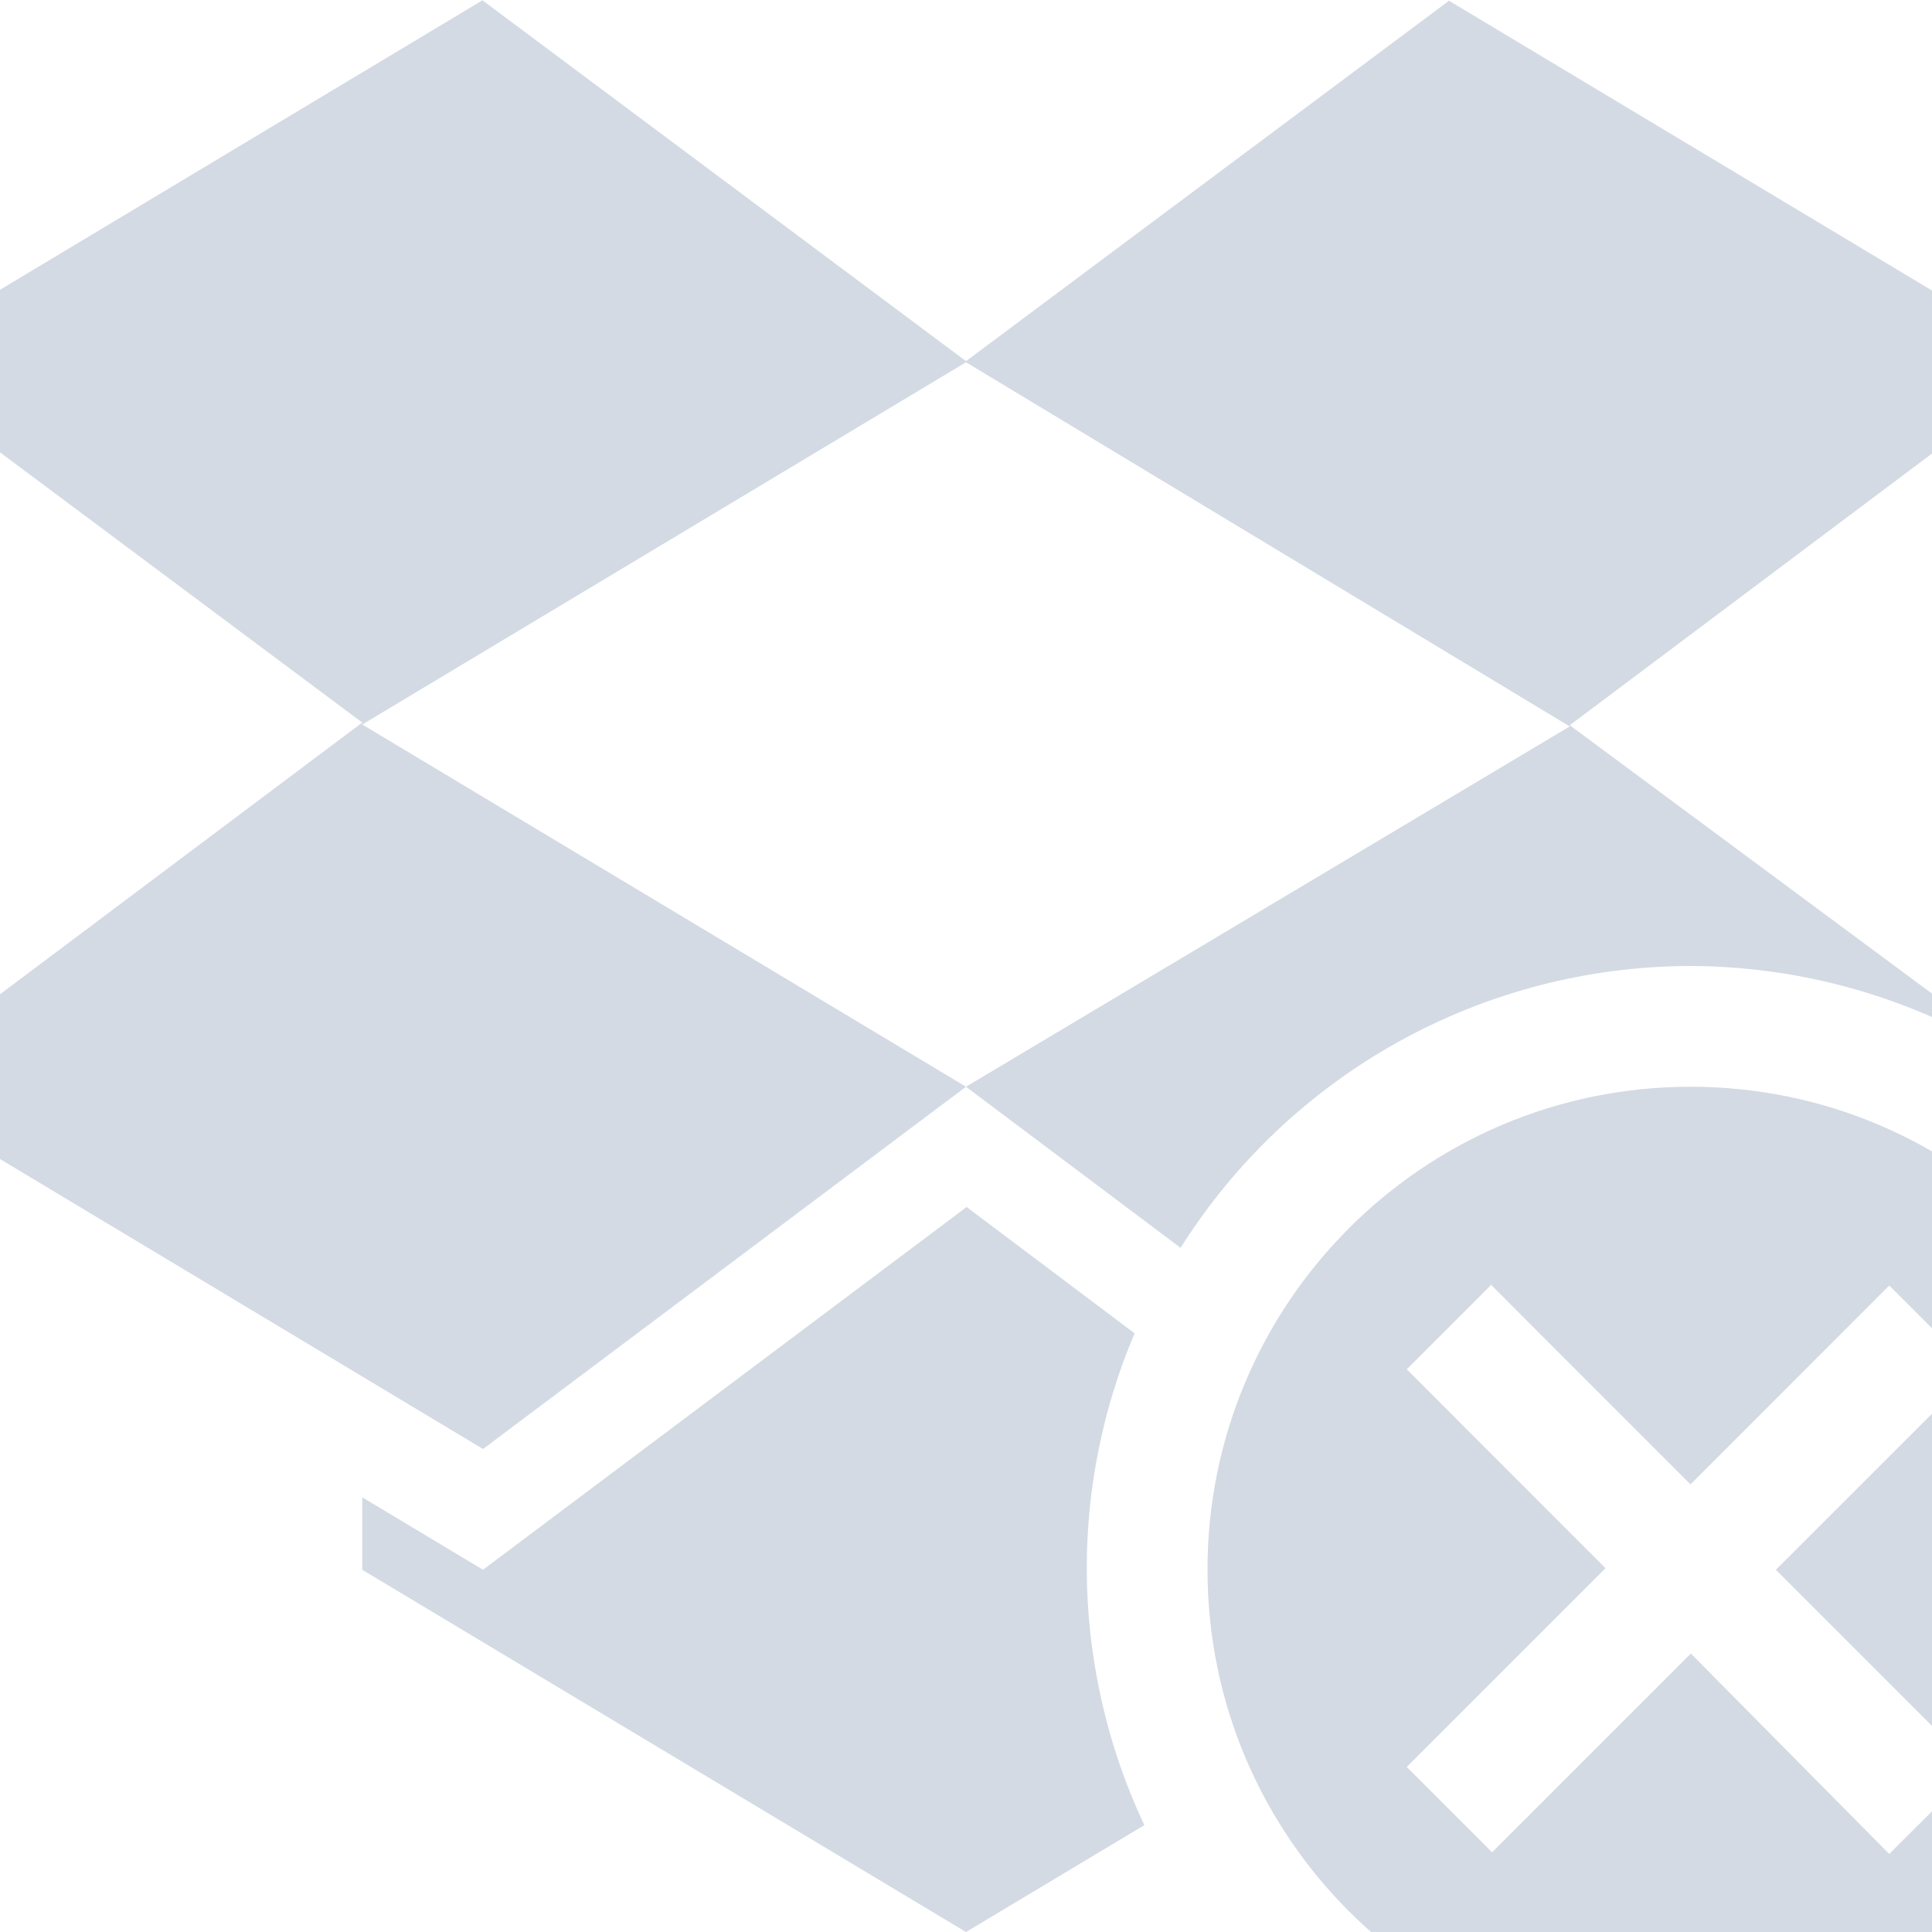 <svg xmlns="http://www.w3.org/2000/svg" width="16" height="16" version="1.1">
 <defs>
  <style id="current-color-scheme" type="text/css">
   .ColorScheme-Text { color:#d3dae3; } .ColorScheme-Highlight { color:#5294e2; }
  </style>
 </defs>
 <g>
  <path style="fill:currentColor" class="ColorScheme-Text" d="M 4,0 -1,3 3,5.984 -1.01,8.992 4,12 8,9 3,6 8,3 13,6.016 8,9 9.777,10.334 C 10.692,8.883 12.285,8.002 14,8 15.074,8.003 16.12,8.351 16.98,8.994 L 17.01,8.977 13,6.006 17,3.006 12,0.006 8,2.991 4,0.006 Z M 14,9 C 11.791,9 10,10.791 10,13 10,15.209 11.791,17 14,17 16.209,17 18,15.209 18,13 18,10.791 16.209,9 14,9 Z M 8,10 4,13 3,12.4 V 13 L 8,16 9.477,15.115 C 9.165,14.455 9.002,13.725 9,12.995 8.999,12.324 9.134,11.66 9.396,11.042 L 8,9.992 Z M 12.354,10.646 14,12.293 15.646,10.646 16.354,11.354 14.707,13 16.354,14.647 15.646,15.354 14.003,13.694 12.357,15.34 11.65,14.633 13.296,12.987 11.65,11.34 12.357,10.633 Z"/>
 </g>
</svg>
